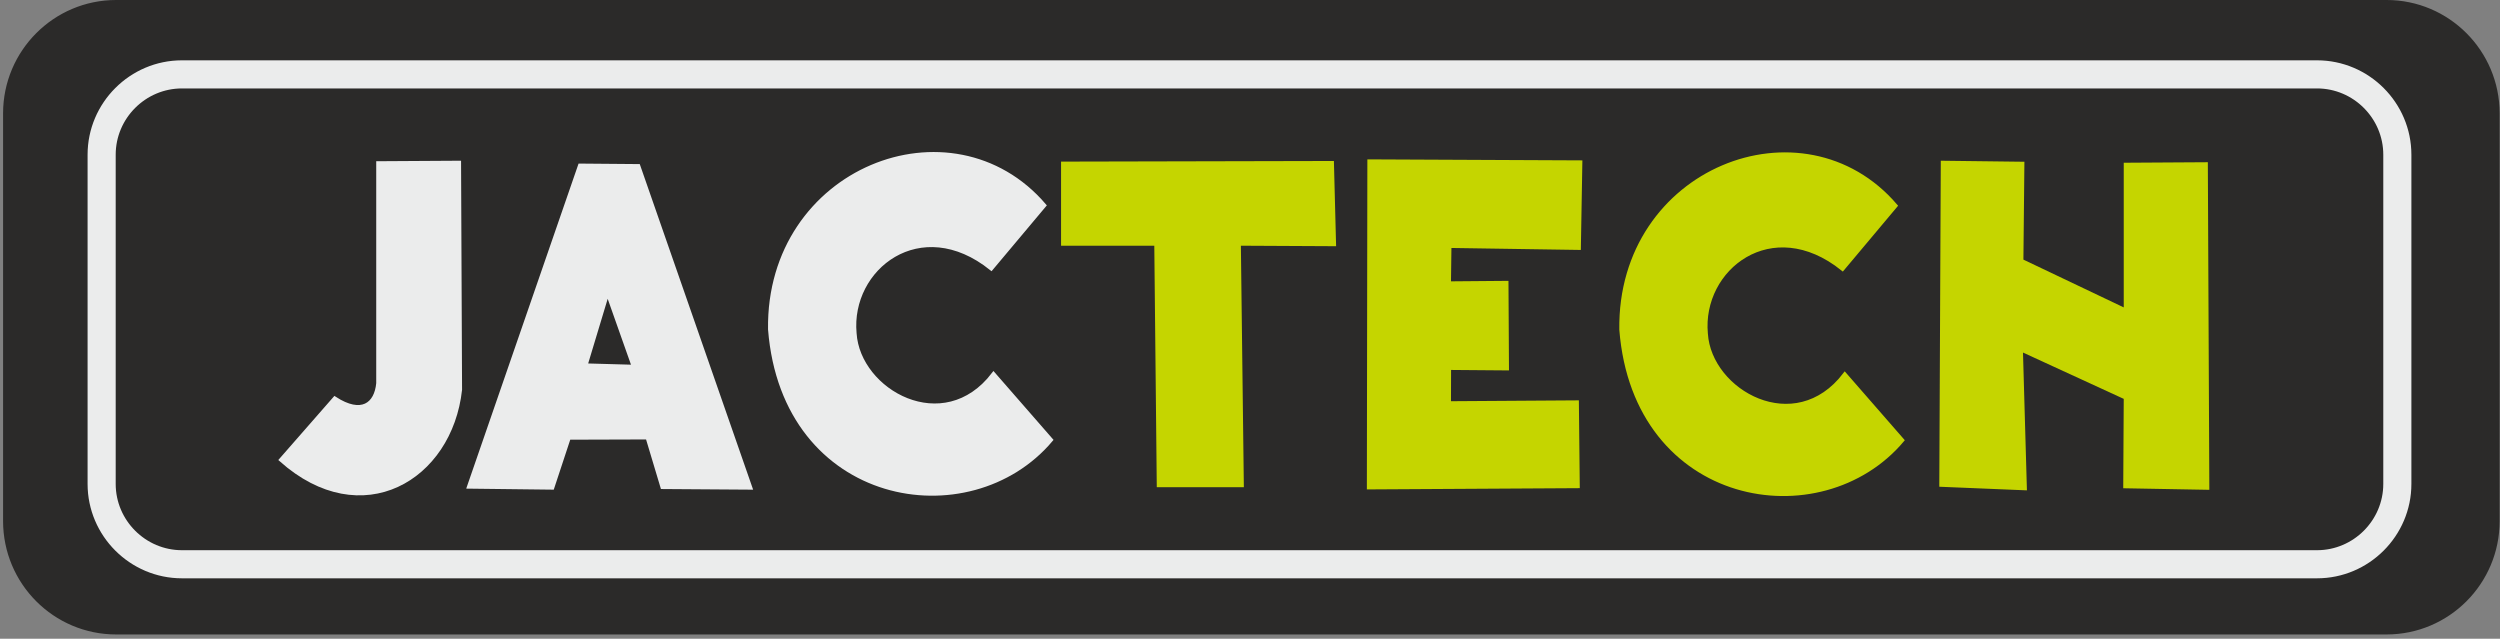 <svg width="501" height="128" viewBox="0 0 501 128" fill="none" xmlns="http://www.w3.org/2000/svg">
<rect x="0" y="0" width="501" height="128" fill="#808080" stroke="none"/>
<path d="M478.261 0.377H23.284C10.973 0.377 0.994 10.387 0.994 22.734V104.412C0.994 116.759 10.973 126.769 23.284 126.769H478.261C490.571 126.769 500.551 116.759 500.551 104.412V22.734C500.551 10.387 490.571 0.377 478.261 0.377Z" fill="#2B2A29" stroke="#2B2A29" stroke-width="0.756" stroke-miterlimit="22.926"/>
<path fill-rule="evenodd" clip-rule="evenodd" d="M56.299 92.156L67.079 79.834C72.489 83.353 75.384 81.023 75.774 76.804L75.774 32.686L92.02 32.587L92.219 78.096C90.261 95.982 72.467 106.566 56.299 92.156Z" fill="#EBECEC" stroke="#EBECEC" stroke-width="0.756" stroke-miterlimit="22.926"/>
<path fill-rule="evenodd" clip-rule="evenodd" d="M93.957 97.548L116.214 33.161L127.939 33.26L150.395 97.748L132.734 97.624L129.753 87.687L114.003 87.737L117.356 73.204L126.988 73.475L121.752 58.672L117.328 73.328L114.003 87.737L110.699 97.748L93.957 97.548Z" fill="#EBECEC" stroke="#EBECEC" stroke-width="0.756" stroke-miterlimit="22.926"/>
<path fill-rule="evenodd" clip-rule="evenodd" d="M209.291 41.159L198.658 53.828C184.466 42.451 170.075 53.729 171.283 66.796C172.012 78.454 189.136 88.026 199.105 74.943L210.632 88.159C194.336 107.502 157.074 101.308 154.292 66.001C153.845 33.872 190.759 19.531 209.291 41.159Z" fill="#EBECEC" stroke="#EBECEC" stroke-width="0.756" stroke-miterlimit="22.926"/>
<path fill-rule="evenodd" clip-rule="evenodd" d="M379.886 41.229L369.255 53.898C355.062 42.52 340.671 53.798 341.879 66.865C342.608 78.523 359.732 88.096 369.702 75.013L381.228 88.228C364.932 107.571 327.67 101.378 324.888 66.07C324.441 33.942 361.355 19.6 379.886 41.229Z" fill="#C5D500" stroke="#C5D500" stroke-width="0.756" stroke-miterlimit="22.926"/>
<path fill-rule="evenodd" clip-rule="evenodd" d="M213.015 32.764V48.861H231.695L232.192 97.251H248.885L248.289 48.861L267.367 48.96L266.945 32.64L213.015 32.764Z" fill="#C5D500" stroke="#C5D500" stroke-width="0.756" stroke-miterlimit="22.926"/>
<path fill-rule="evenodd" clip-rule="evenodd" d="M274.298 97.699L274.397 32.317L316.726 32.516L316.428 49.706L290.494 49.309L290.395 56.761L301.921 56.662L302.02 73.852L290.419 73.757L290.396 80.783L316.031 80.609L316.205 97.451L274.298 97.699Z" fill="#C5D500" stroke="#C5D500" stroke-width="0.756" stroke-miterlimit="22.926"/>
<path fill-rule="evenodd" clip-rule="evenodd" d="M389.311 32.591L405.309 32.79L405.11 52.265L425.976 62.202V32.989L442.073 32.889L442.372 97.775L425.877 97.476L425.976 79.69L405.011 70.052L405.806 97.874L389.013 97.178L389.311 32.591Z" fill="#C5D500" stroke="#C5D500" stroke-width="0.756" stroke-miterlimit="22.926"/>
<path d="M36.465 12.089H464.329C469.533 12.089 474.263 14.216 477.689 17.643C481.116 21.069 483.243 25.798 483.243 31.002V96.981C483.243 102.185 481.116 106.914 477.689 110.34C474.263 113.767 469.533 115.894 464.329 115.894H36.465C31.261 115.894 26.532 113.767 23.106 110.34C19.679 106.914 17.552 102.185 17.552 96.981V31.002C17.552 25.798 19.679 21.069 23.106 17.643C26.532 14.216 31.261 12.089 36.465 12.089ZM464.329 17.722H36.465C32.816 17.722 29.496 19.217 27.088 21.625C24.68 24.033 23.185 27.353 23.185 31.002V96.981C23.185 100.63 24.68 103.95 27.088 106.358C29.496 108.766 32.816 110.261 36.465 110.261H464.329C467.979 110.261 471.299 108.766 473.706 106.358C476.114 103.95 477.61 100.63 477.61 96.981V31.002C477.61 27.353 476.114 24.033 473.706 21.625C471.299 19.217 467.979 17.722 464.329 17.722Z" fill="#EBECEC"/>
</svg>
